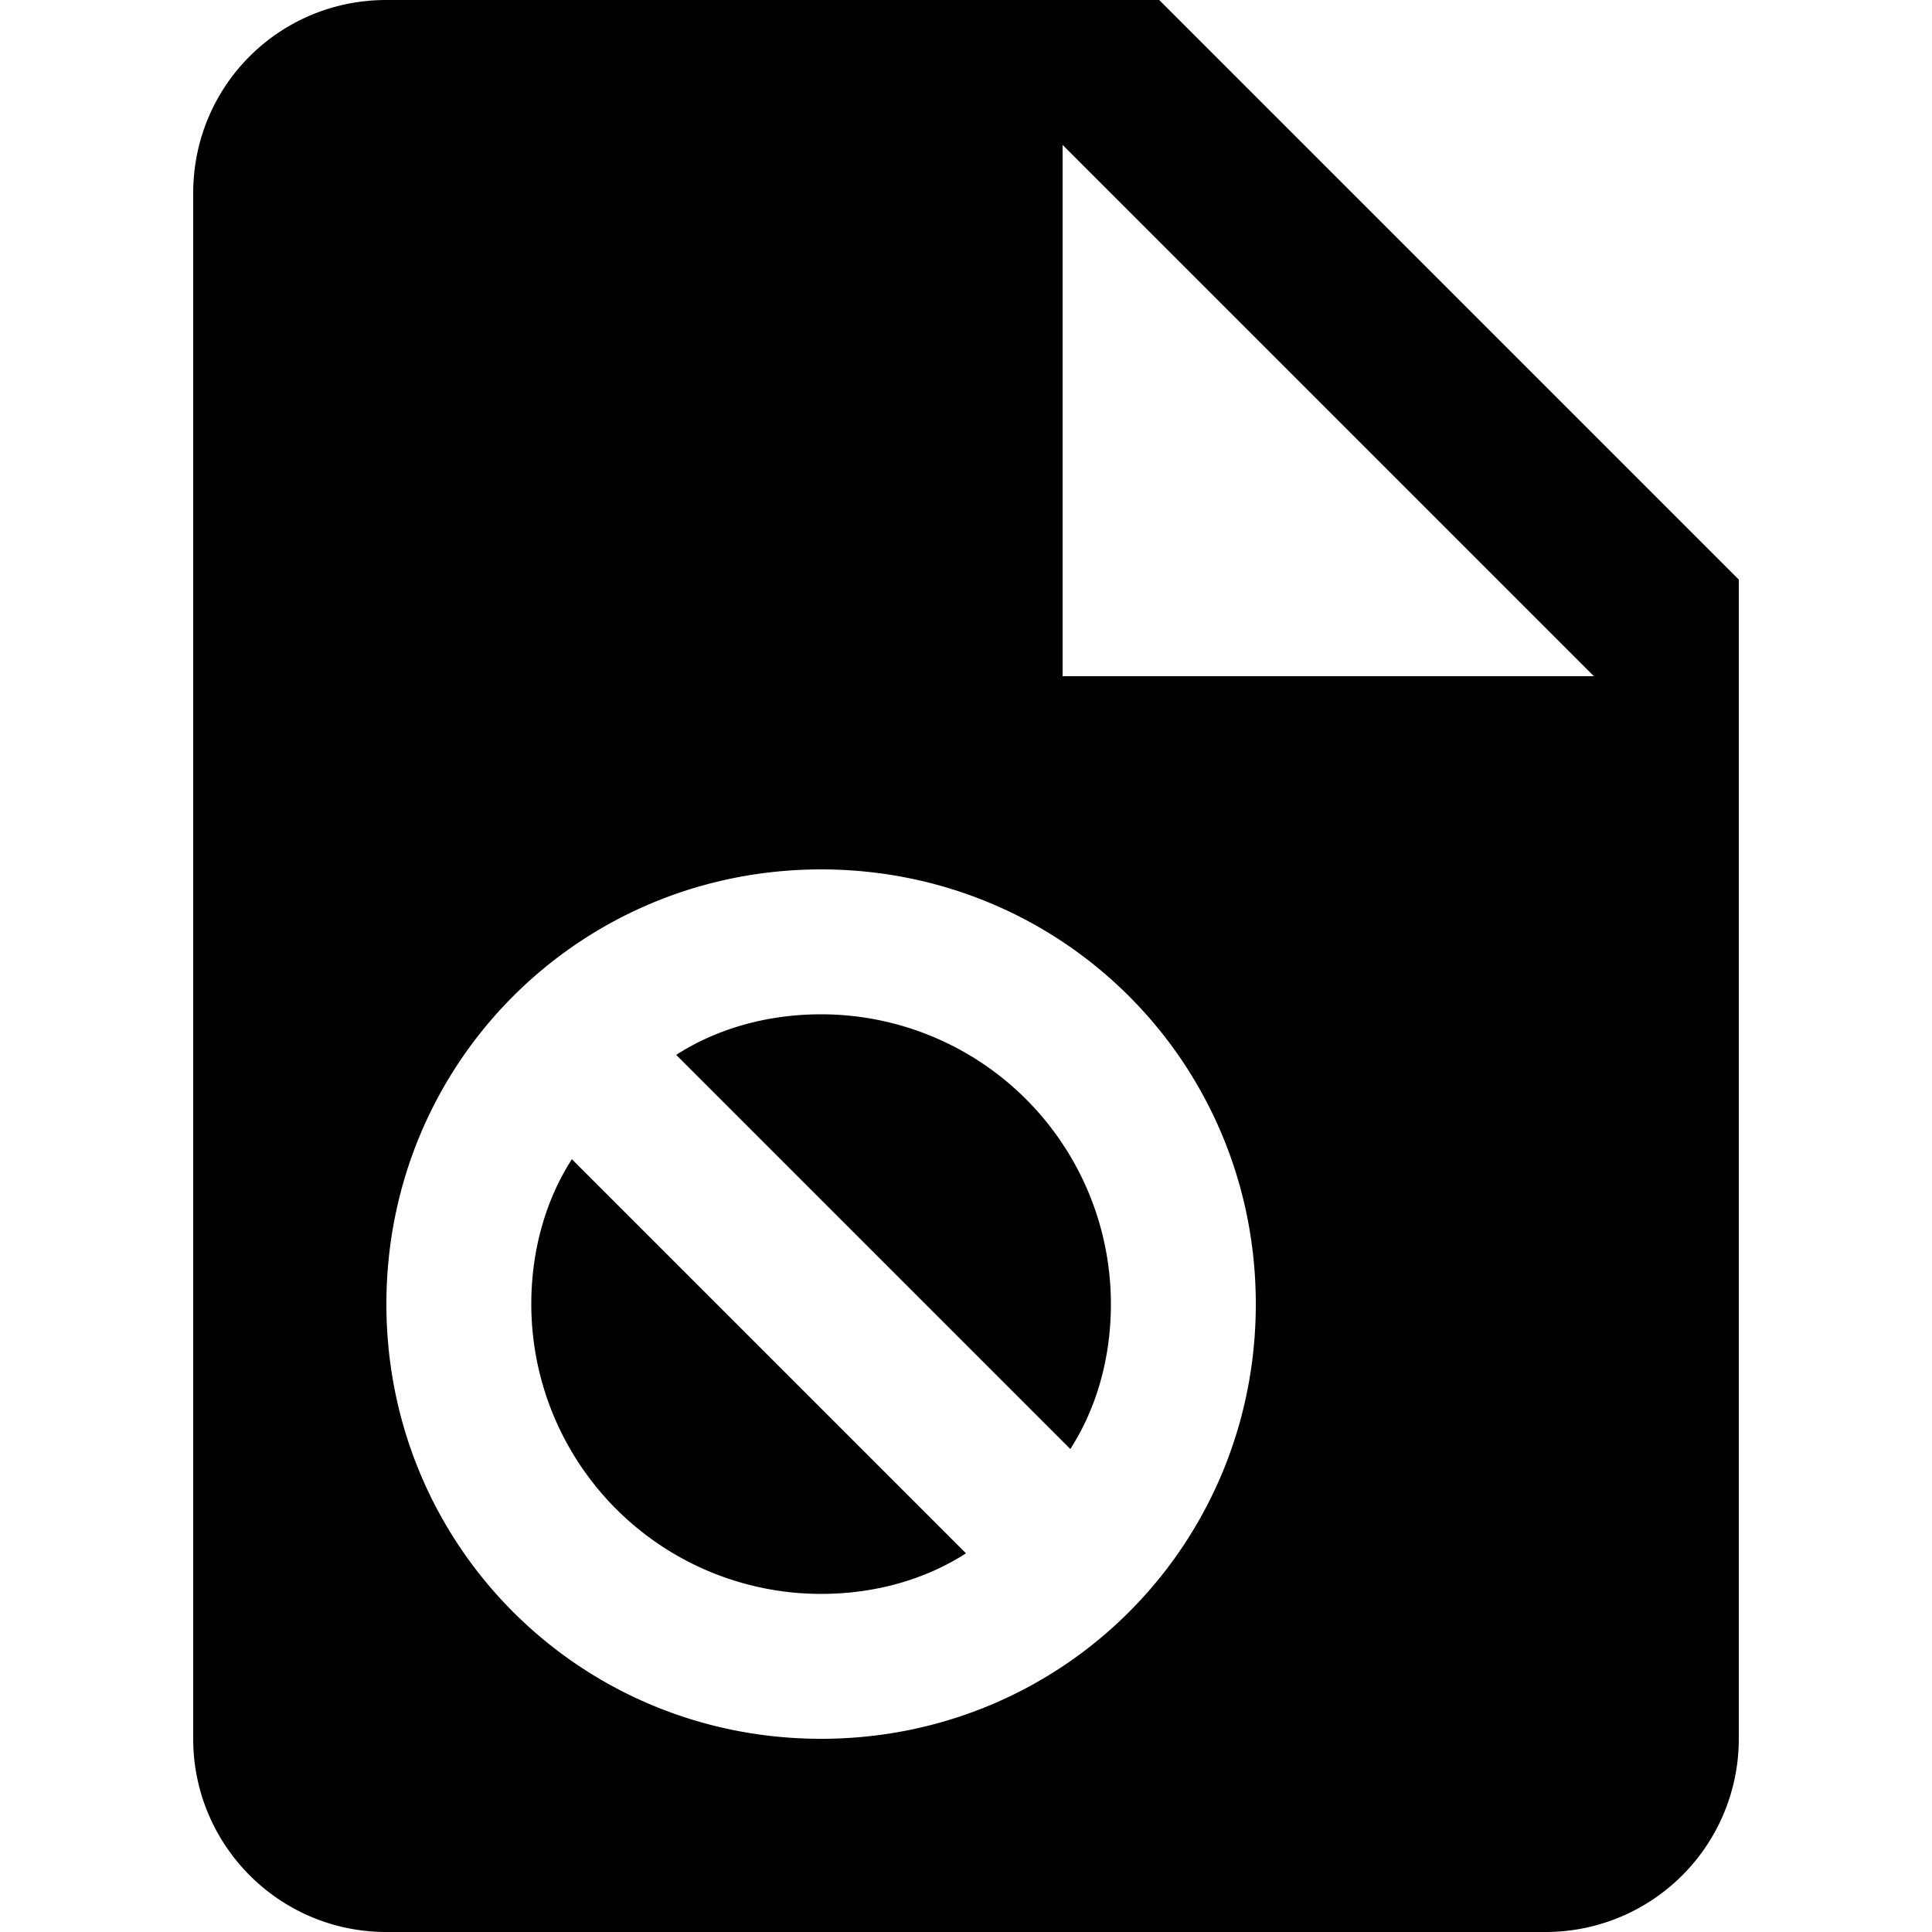 <?xml version="1.0" encoding="UTF-8"?><!DOCTYPE svg PUBLIC "-//W3C//DTD SVG 1.1//EN" "http://www.w3.org/Graphics/SVG/1.1/DTD/svg11.dtd"><svg xmlns="http://www.w3.org/2000/svg" xmlns:xlink="http://www.w3.org/1999/xlink" version="1.1" id="mdi-file-cancel" width="24" height="24" viewBox="2 2 20 20"><path d="M13,9H18.5L13,3.5V9M6,2H14L20,8V20A2,2 0 0,1 18,22H6C4.89,22 4,21.1 4,20V4C4,2.89 4.89,2 6,2M10.5,11C8,11 6,13 6,15.5C6,18 8,20 10.5,20C13,20 15,18 15,15.5C15,13 13,11 10.5,11M10.5,12.5A3,3 0 0,1 13.5,15.5C13.5,16.06 13.35,16.58 13.08,17L9,12.92C9.42,12.65 9.94,12.5 10.5,12.5M7.5,15.5C7.5,14.94 7.65,14.42 7.92,14L12,18.08C11.58,18.35 11.06,18.5 10.5,18.5A3,3 0 0,1 7.5,15.5Z" /></svg>